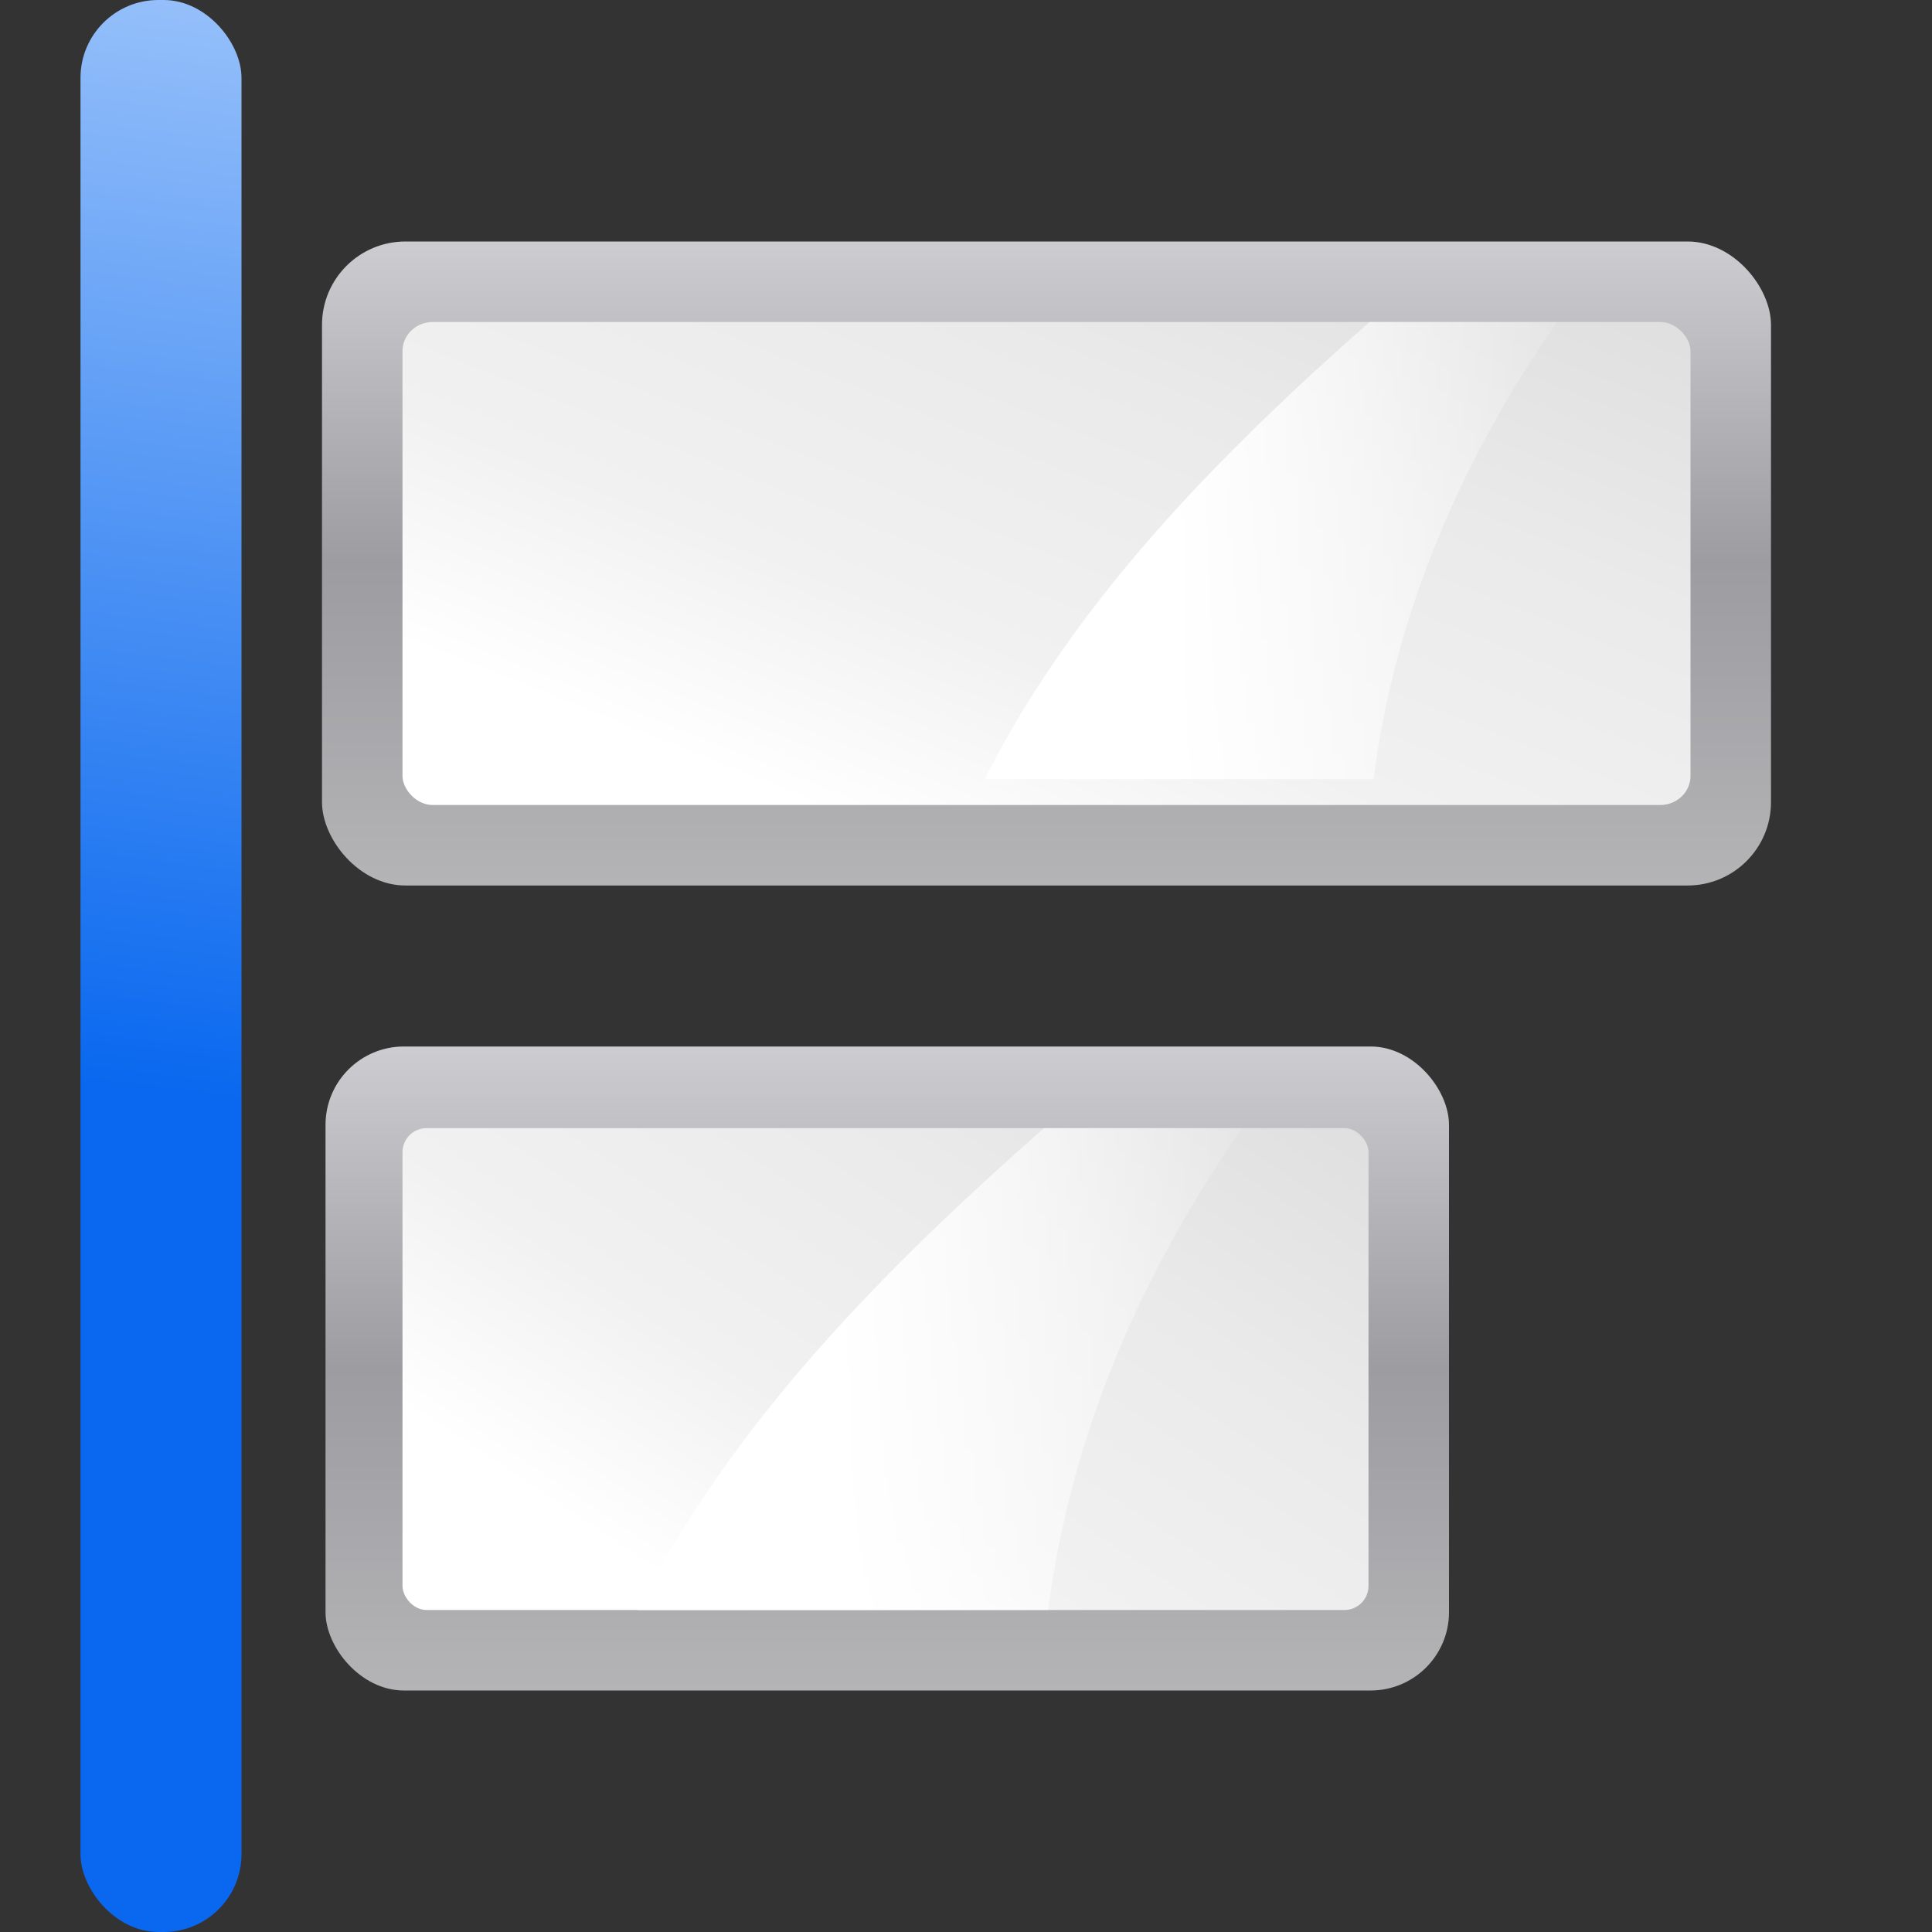 <svg height="24" width="24" xmlns="http://www.w3.org/2000/svg" xmlns:xlink="http://www.w3.org/1999/xlink"><rect width="100%" height="100%" fill="#333333" stroke="none"/><linearGradient id="a"><stop offset="0" stop-color="#fff"/><stop offset="1" stop-color="#fff" stop-opacity="0"/></linearGradient><linearGradient id="b"><stop offset="0" stop-color="#fff"/><stop offset=".426" stop-color="#fff"/><stop offset=".589" stop-color="#f1f1f1"/><stop offset=".802" stop-color="#eaeaea"/><stop offset="1" stop-color="#dfdfdf"/></linearGradient><linearGradient id="c"><stop offset="0" stop-color="#b4b4b6"/><stop offset=".5" stop-color="#9c9ca1"/><stop offset="1" stop-color="#cdcdd1"/></linearGradient><linearGradient id="d" gradientTransform="matrix(.667 0 0 .333 9.333 42.667)" gradientUnits="userSpaceOnUse" x1="5.393" x2="112" xlink:href="#b" y1="160.458" y2="28"/><linearGradient id="e" gradientTransform="matrix(.073 0 0 .052 11.27 19.399)" gradientUnits="userSpaceOnUse" x1="399.775" x2="399.775" xlink:href="#c" y1="1164.67" y2="549.061"/><linearGradient id="f" gradientUnits="userSpaceOnUse" x1="58.157" x2="80.205" xlink:href="#a" y1="63.357" y2="63.357"/><linearGradient id="g" gradientTransform="matrix(.968 0 0 .782 -3.745 -6.254)" gradientUnits="userSpaceOnUse" x1="16.263" x2="28.913" y1="67.869" y2="-12.524"><stop offset="0" stop-color="#0968ef"/><stop offset="1" stop-color="#aecffc"/></linearGradient><linearGradient id="h" gradientTransform="matrix(.057 0 0 .052 12.508 -20.601)" gradientUnits="userSpaceOnUse" x1="399.775" x2="399.775" xlink:href="#c" y1="1164.67" y2="549.061"/><linearGradient id="i" gradientTransform="matrix(.5 0 0 .333 12 2.746)" gradientUnits="userSpaceOnUse" x1="-8.042" x2="112" xlink:href="#b" y1="147.844" y2="28"/><linearGradient id="j" gradientTransform="matrix(.75 0 0 .748 -16.75 .086)" gradientUnits="userSpaceOnUse" x1="77.562" x2="108.625" xlink:href="#a" y1="32" y2="32"/><g transform="matrix(.25 0 0 .25 0 2)"><g transform="translate(0 -44)"><rect fill="url(#e)" height="32" rx="4.144" width="72" x="16" y="48"/><g fill-rule="evenodd"><rect fill="url(#d)" height="24" rx="1.5" ry="1.444" width="64" x="20" y="52"/><path d="m68.05 52c-7.583 6.692-14.692 13.931-19.121 22.714h19.32c1.082-8.409 4.46-16.006 9.117-22.714z" fill="url(#f)"/></g></g><rect fill="url(#g)" height="96" rx="3.868" width="8" x="4" y="-8"/><g transform="translate(0 36)"><rect fill="url(#h)" height="32" rx="3.894" width="55.825" x="16.175" y="8"/><g fill-rule="evenodd"><rect fill="url(#i)" height="23.943" rx="1.194" width="48" x="20" y="12.057"/><path d="m51.875 12.057c-8.013 7.054-15.524 14.684-20.203 23.943h20.414c1.143-8.864 4.713-16.872 9.633-23.943z" fill="url(#j)"/></g></g></g></svg>